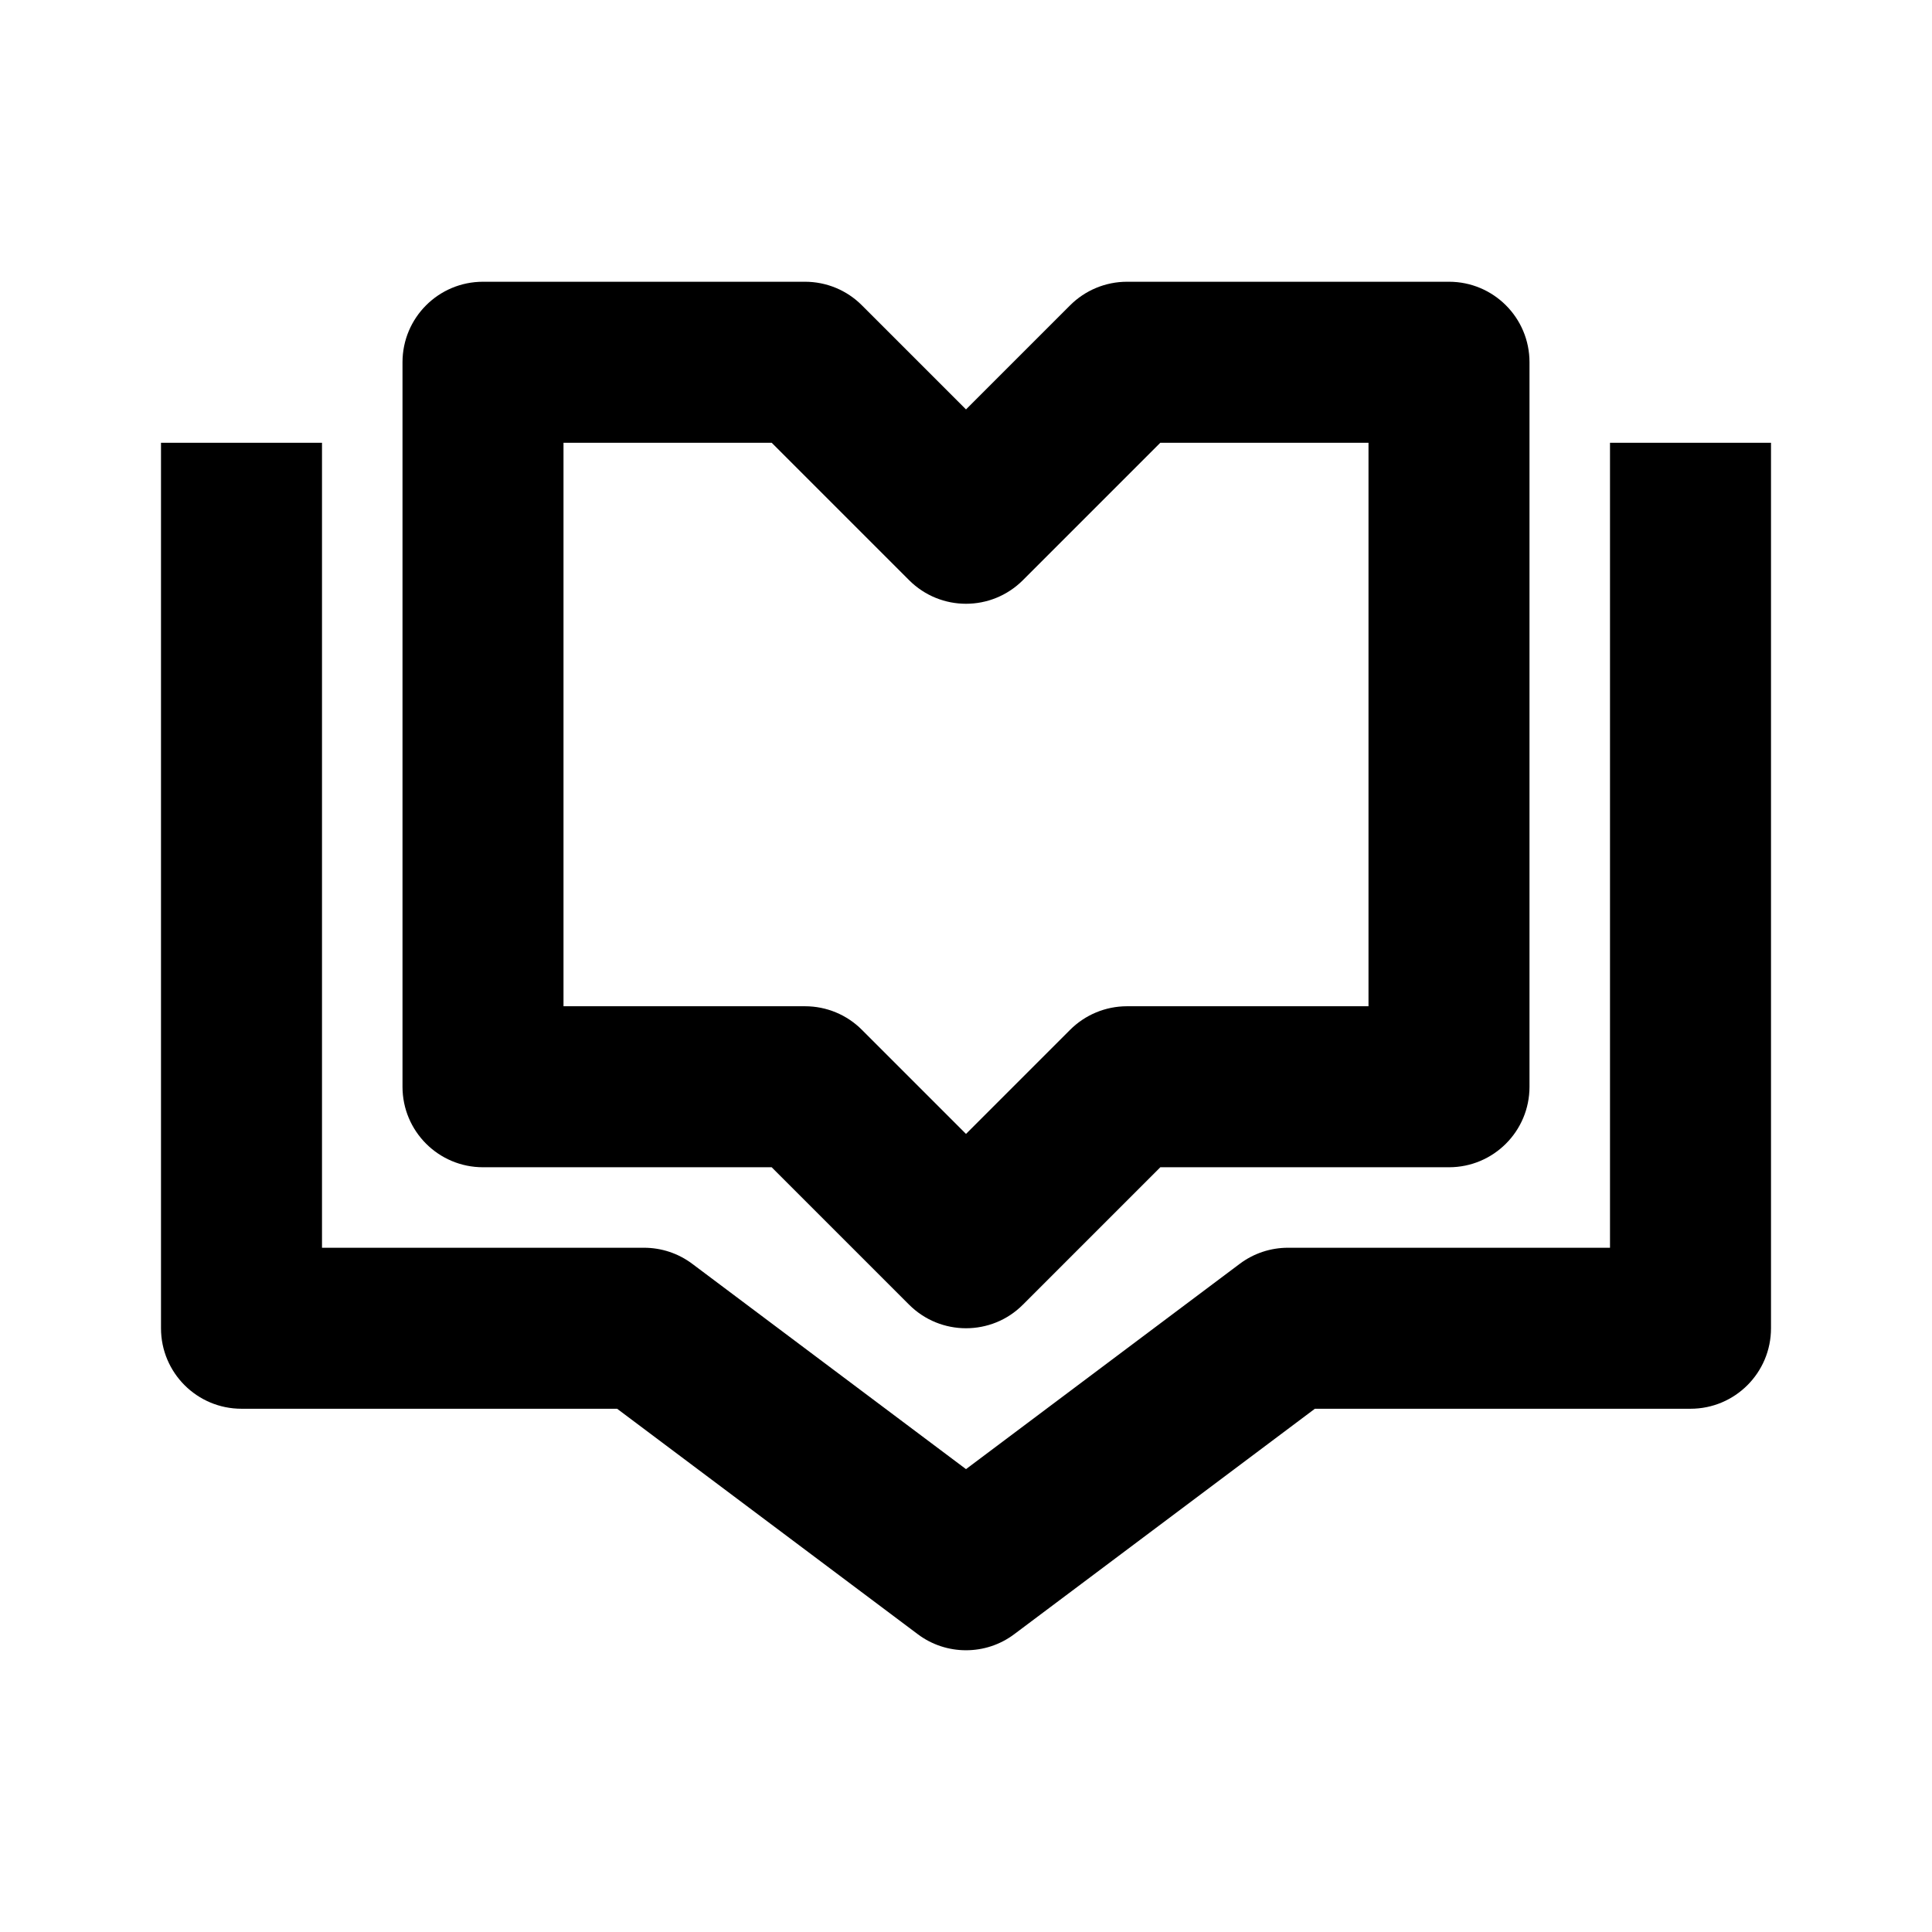 <svg width="24" height="24" viewBox="0 0 24 24" xmlns="http://www.w3.org/2000/svg"><path d="M10,13 C9.744,13 9.488,12.902 9.293,12.707 L7.586,11 L4,11 C3.447,11 3,10.552 3,10 L3,1 C3,0.448 3.447,0 4,0 L8,0 C8.266,0 8.52,0.105 8.707,0.293 L10,1.586 L11.293,0.293 C11.48,0.106 11.734,0 12,0 L16,0 C16.553,0 17,0.448 17,1 L17,10 C17,10.552 16.553,11 16,11 L12.414,11 L10.707,12.707 C10.512,12.903 10.256,13 10,13 Z M5,9 L8,9 C8.266,9 8.52,9.105 8.707,9.293 L10,10.586 L11.293,9.293 C11.48,9.106 11.734,9 12,9 L15,9 L15,2 L12.414,2 L10.707,3.707 C10.316,4.098 9.684,4.098 9.293,3.707 L7.586,2 L5,2 L5,9 Z M9.4,16.8 C9.578,16.934 9.789,17 10,17 C10.211,17 10.422,16.934 10.6,16.8 L14.334,14 L19,14 C19.553,14 20,13.552 20,13 L20,2 L18,2 L18,12 L14,12 C13.783,12 13.573,12.07 13.4,12.2 L10,14.75 L6.6,12.2 C6.427,12.07 6.217,12 6,12 L2,12 L2,2 L0,2 L0,13 C0,13.552 0.447,14 1,14 L5.666,14 L9.4,16.8 Z" transform="translate(2 3.5)" fill-rule="evenodd"/></svg>